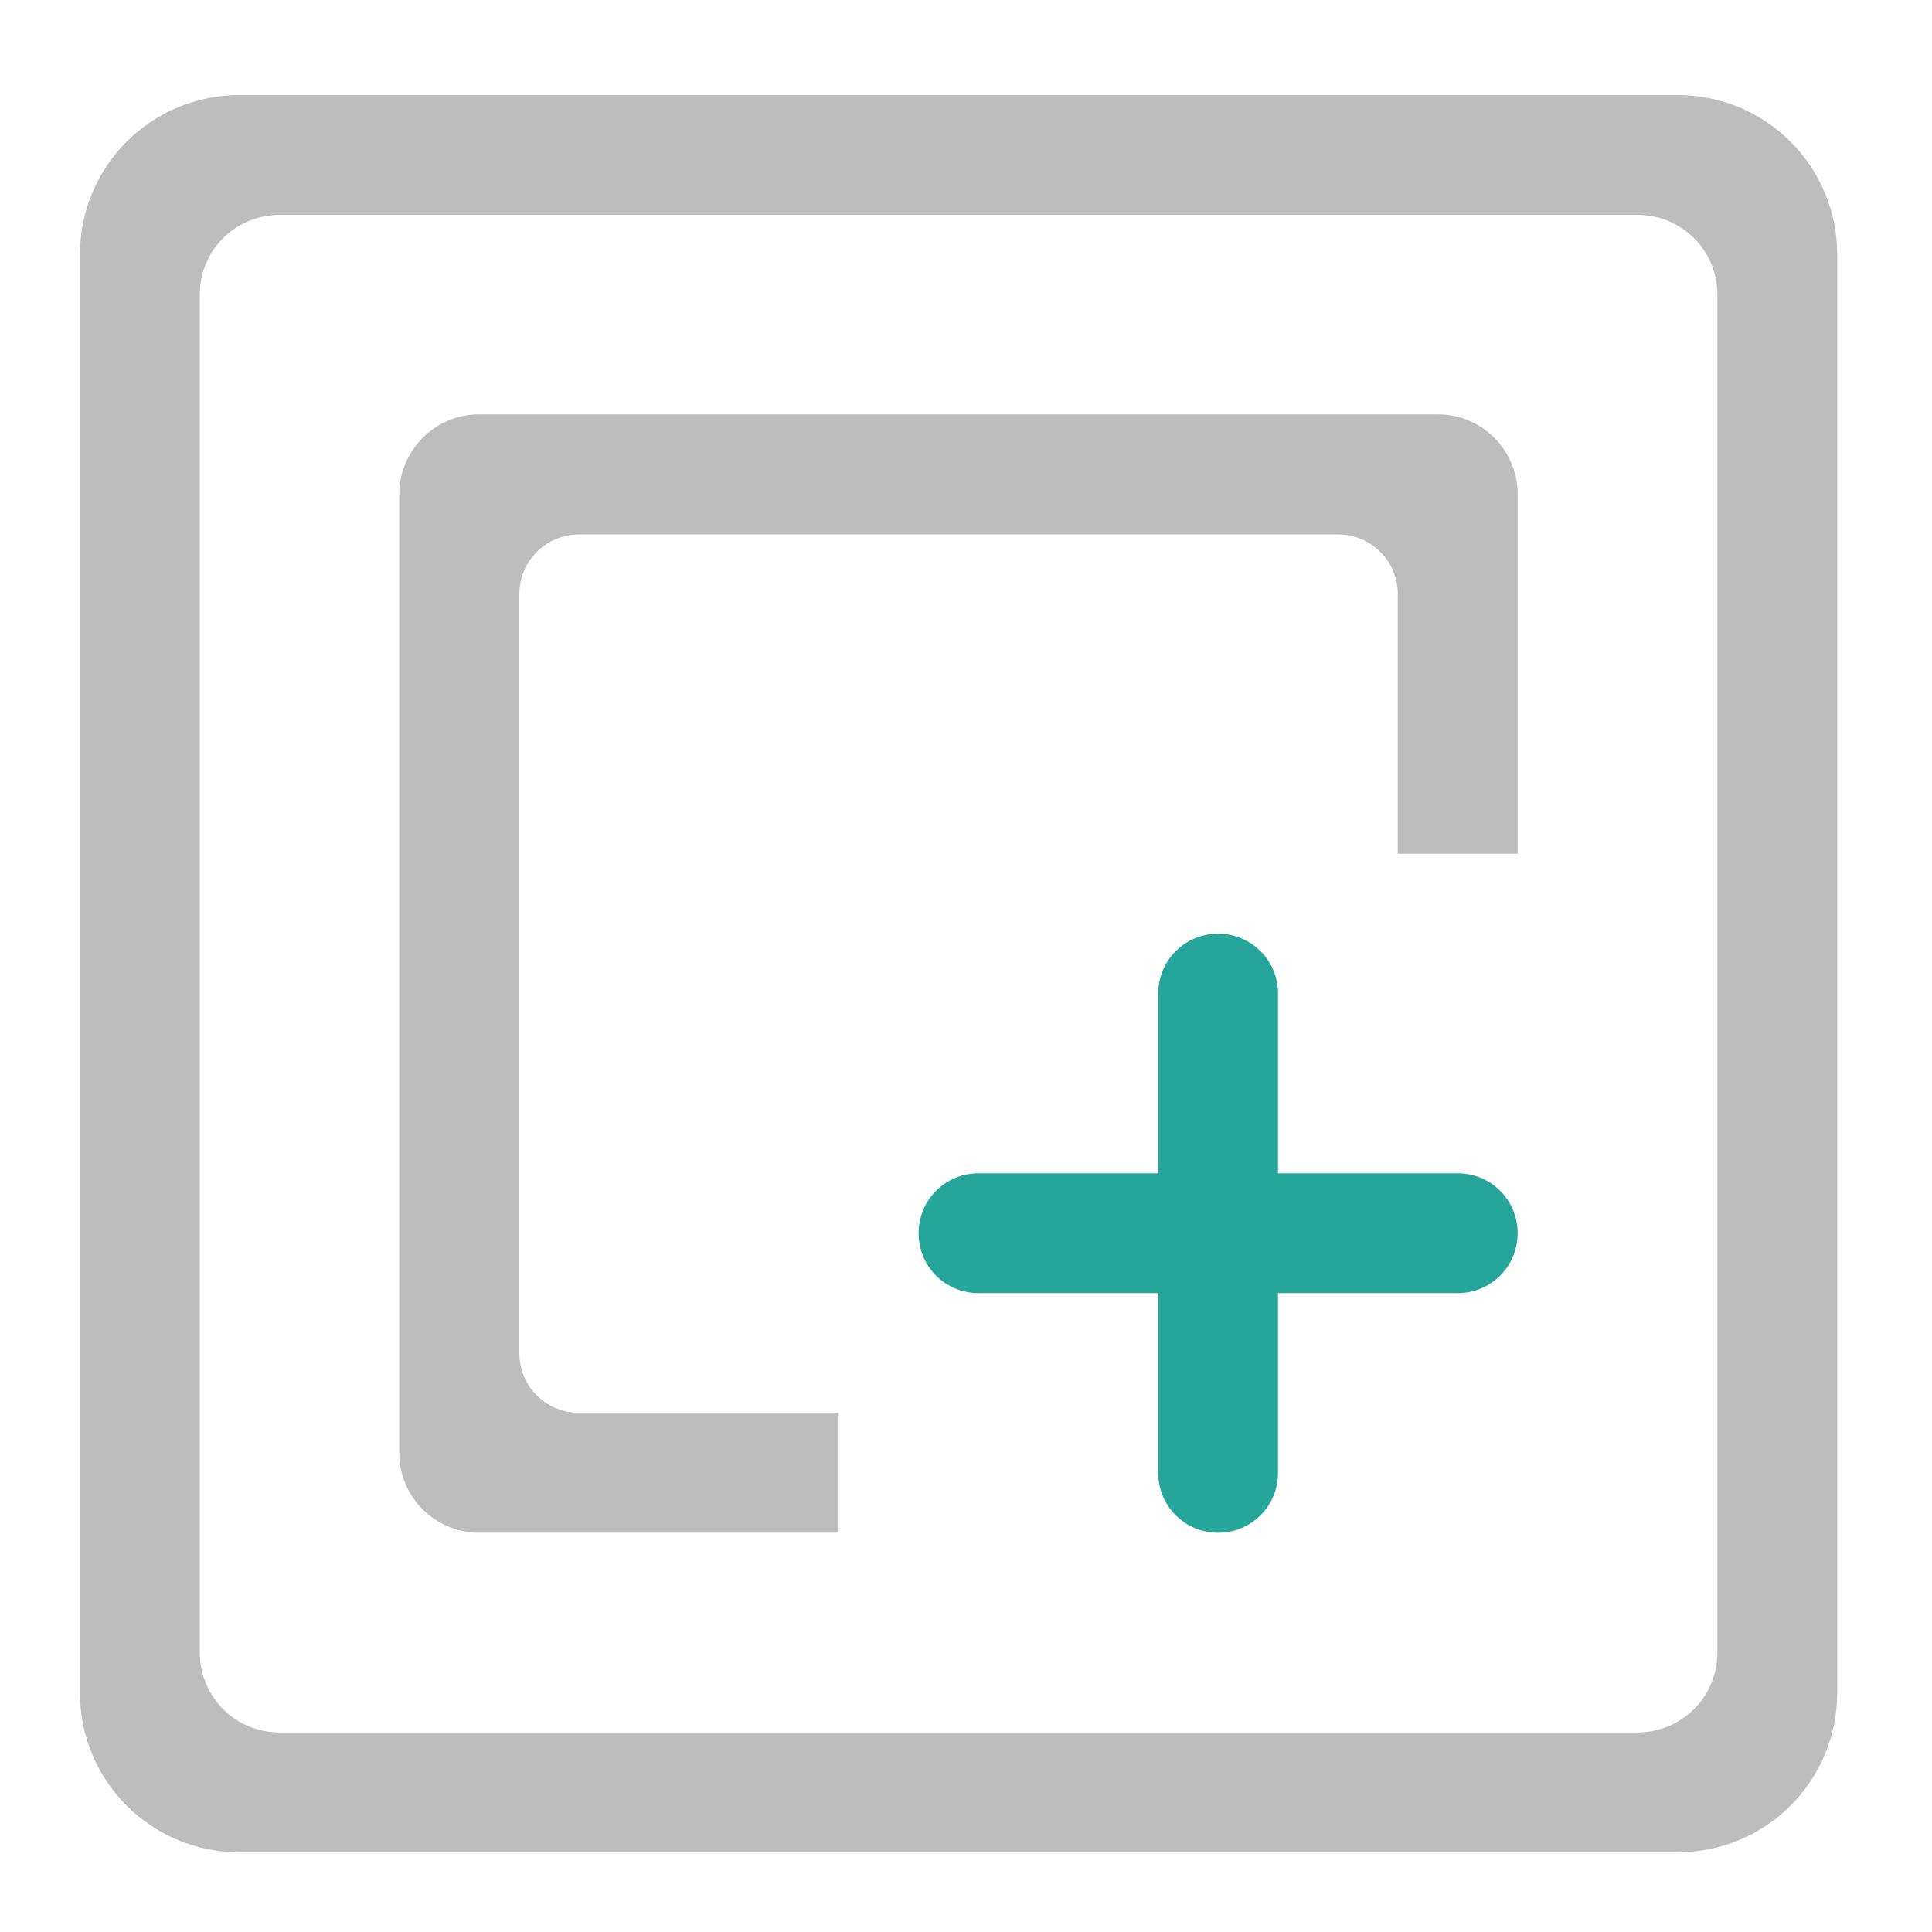 <?xml version="1.0" encoding="UTF-8"?>
<svg xmlns="http://www.w3.org/2000/svg" xmlns:xlink="http://www.w3.org/1999/xlink" width="32px" height="32px" viewBox="0 0 32 32" version="1.1">
<g id="surface1">
<path style=" stroke:none;fill-rule:nonzero;fill:rgb(74.118%,74.118%,74.118%);fill-opacity:1;" d="M 3.969 1.574 C 2.504 1.574 1.324 2.754 1.324 4.219 L 1.324 28.035 C 1.324 29.5 2.504 30.68 3.969 30.68 L 27.785 30.68 C 29.25 30.68 30.43 29.5 30.43 28.035 L 30.43 4.219 C 30.43 2.754 29.25 1.574 27.785 1.574 Z M 4.629 3.559 L 27.121 3.559 C 27.855 3.559 28.445 4.148 28.445 4.879 L 28.445 27.371 C 28.445 28.105 27.855 28.695 27.121 28.695 L 4.629 28.695 C 3.898 28.695 3.309 28.105 3.309 27.371 L 3.309 4.879 C 3.309 4.148 3.898 3.559 4.629 3.559 Z M 4.629 3.559 "/>
<path style=" stroke:none;fill-rule:nonzero;fill:rgb(74.118%,74.118%,74.118%);fill-opacity:1;" d="M 7.938 6.863 C 7.207 6.863 6.613 7.457 6.613 8.188 L 6.613 24.066 C 6.613 24.797 7.207 25.387 7.938 25.387 L 13.891 25.387 L 13.891 23.402 L 9.594 23.402 C 9.043 23.402 8.602 22.961 8.602 22.41 L 8.602 9.844 C 8.602 9.293 9.043 8.852 9.594 8.852 L 22.16 8.852 C 22.711 8.852 23.152 9.293 23.152 9.844 L 23.152 14.141 L 25.137 14.141 L 25.137 8.188 C 25.137 7.457 24.547 6.863 23.816 6.863 Z M 7.938 6.863 "/>
<path style=" stroke:none;fill-rule:nonzero;fill:rgb(14.902%,65.098%,60.392%);fill-opacity:1;" d="M 20.176 15.465 C 19.625 15.465 19.184 15.906 19.184 16.457 L 19.184 19.434 L 16.207 19.434 C 15.656 19.434 15.215 19.875 15.215 20.426 C 15.215 20.977 15.656 21.418 16.207 21.418 L 19.184 21.418 L 19.184 24.395 C 19.184 24.945 19.625 25.387 20.176 25.387 C 20.727 25.387 21.168 24.945 21.168 24.395 L 21.168 21.418 L 24.145 21.418 C 24.695 21.418 25.137 20.977 25.137 20.426 C 25.137 19.875 24.695 19.434 24.145 19.434 L 21.168 19.434 L 21.168 16.457 C 21.168 15.906 20.727 15.465 20.176 15.465 Z M 20.176 15.465 "/>
</g>
</svg>
